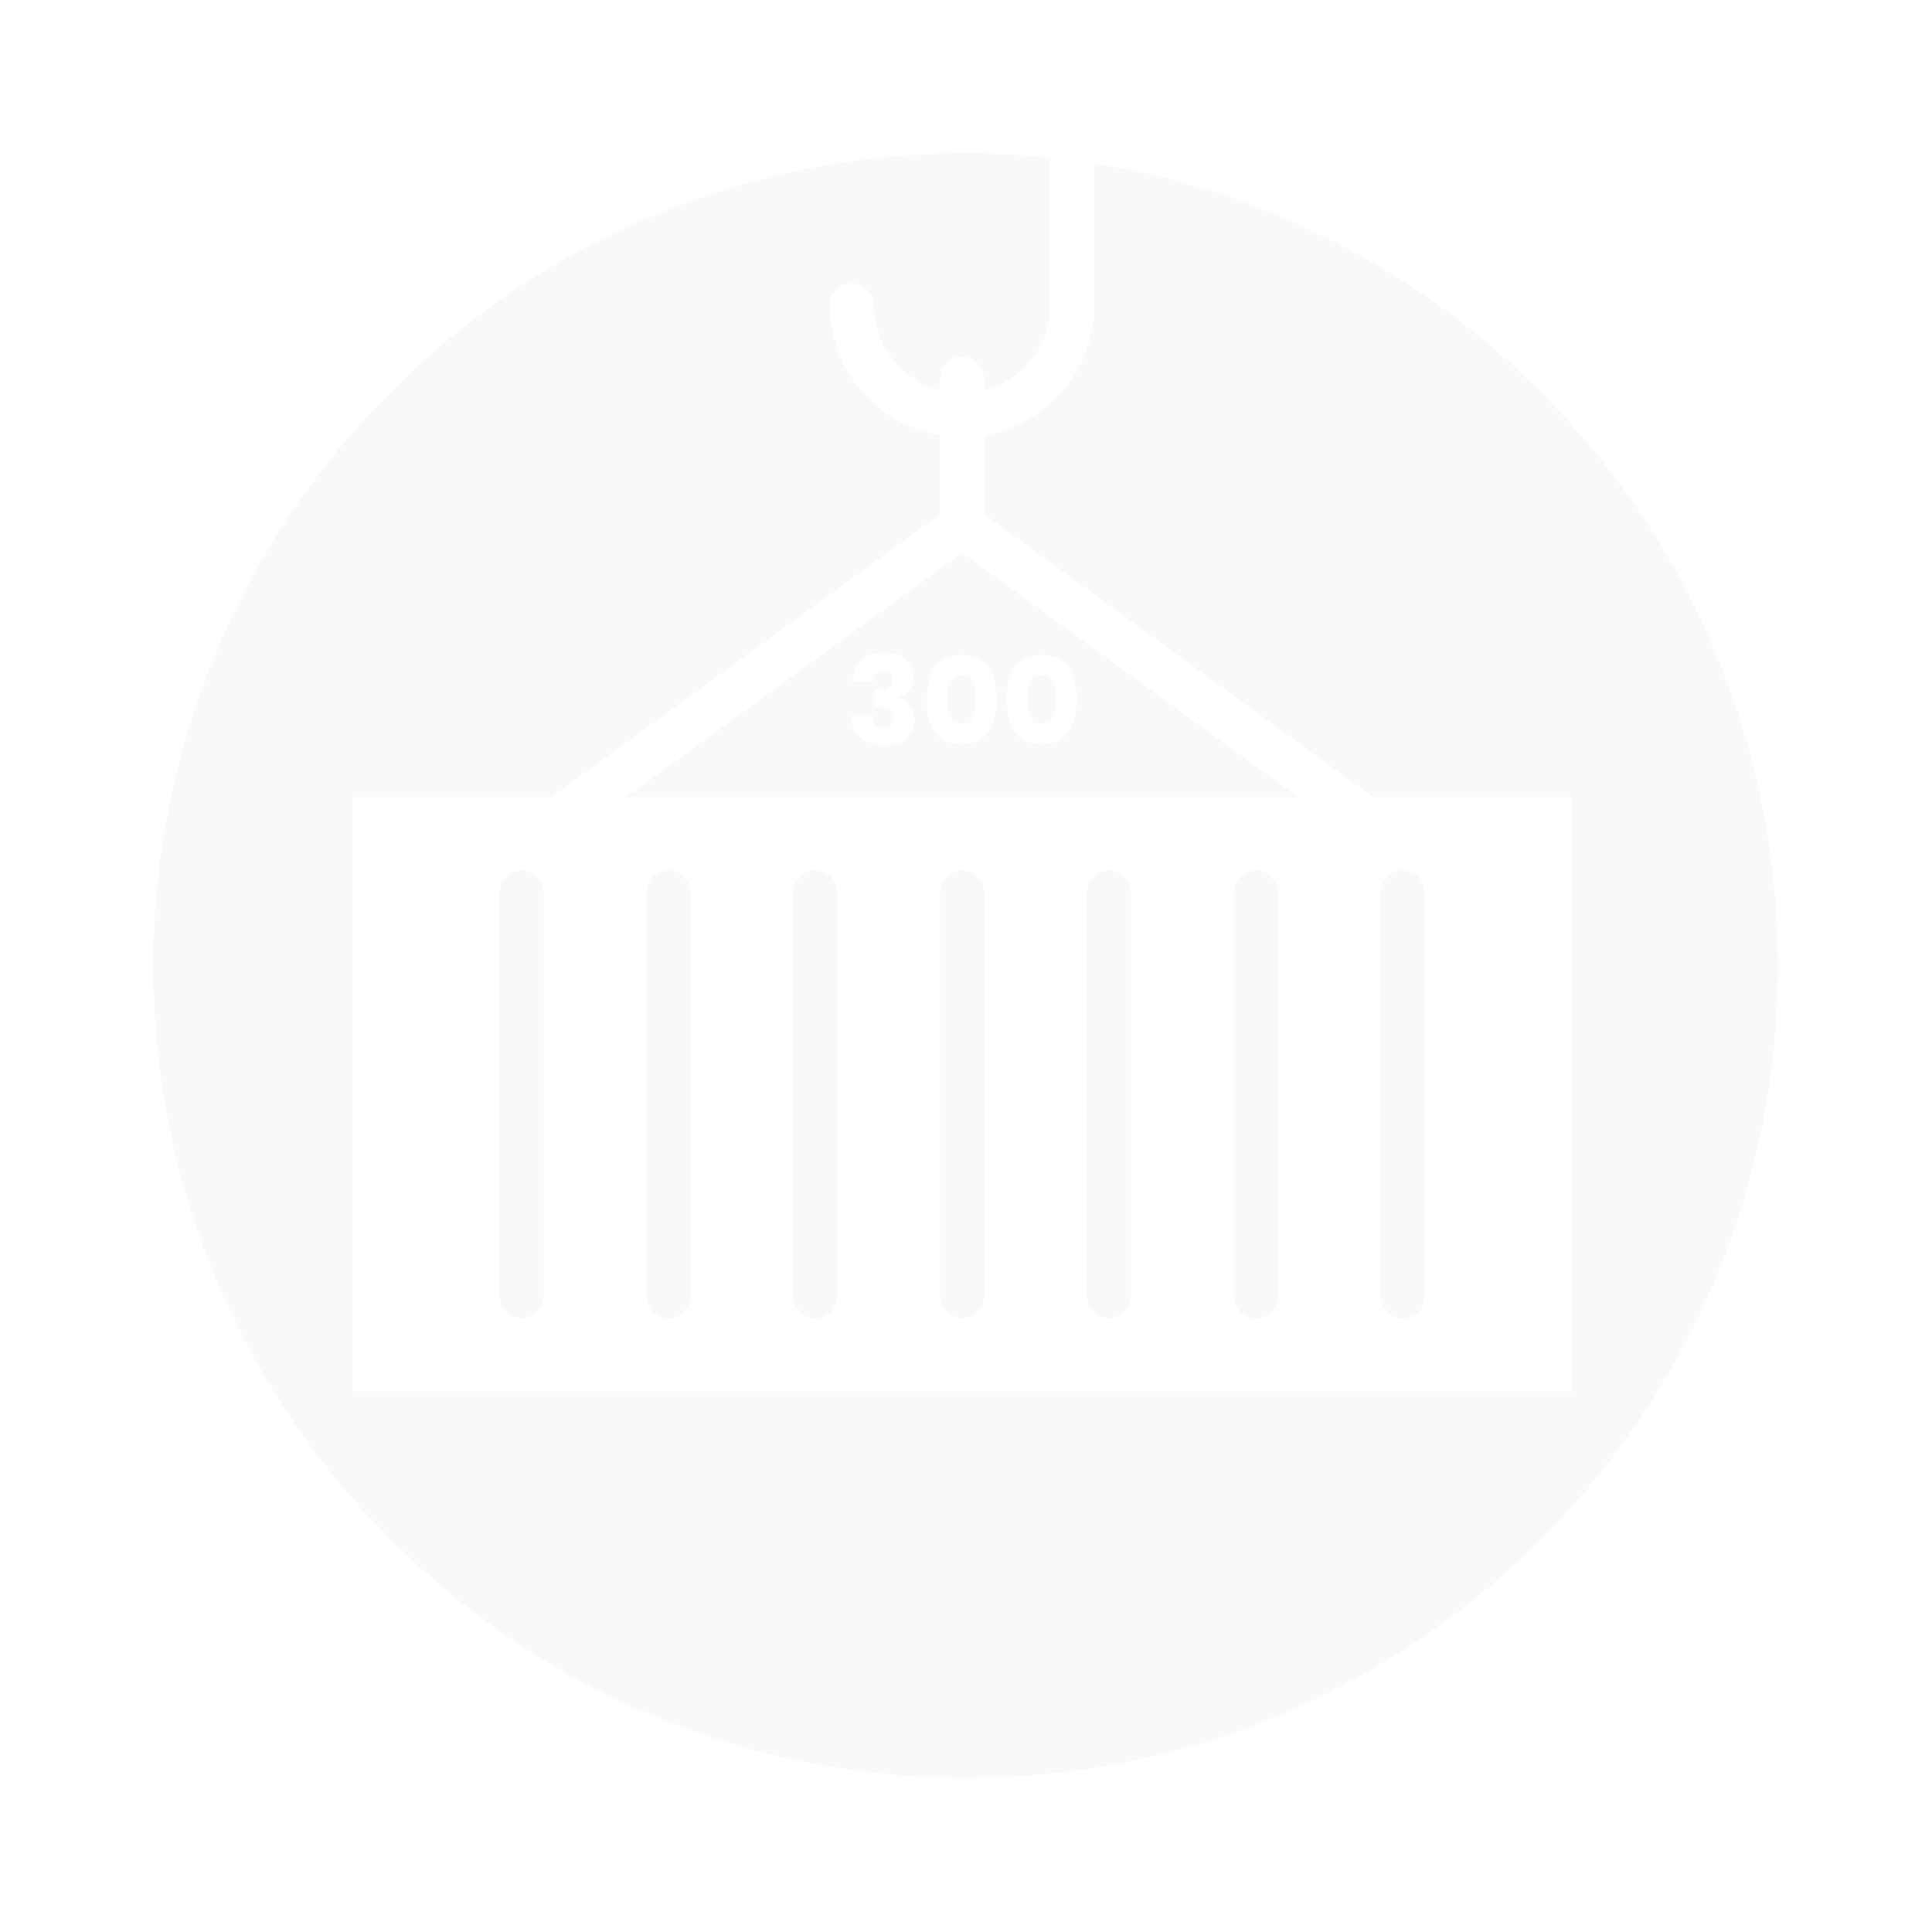 <svg width="252" height="252" viewBox="0 0 252 252" fill="none" xmlns="http://www.w3.org/2000/svg">
<g filter="url(#filter0_d)">
<path fill-rule="evenodd" clip-rule="evenodd" d="M179.114 103.963L128.373 67.072V56.785C136.515 55.412 142.741 48.332 142.741 39.81V21.322C193.28 29.367 231.908 73.15 231.908 125.954C231.908 184.471 184.471 231.908 125.954 231.908C67.437 231.908 20 184.471 20 125.954C20 67.437 67.437 20 125.954 20C129.682 20 133.365 20.193 136.994 20.568V39.81C136.994 45.153 133.324 49.642 128.373 50.923V49.385C128.373 47.798 127.088 46.513 125.5 46.513C123.912 46.513 122.627 47.798 122.627 49.385V50.923C117.678 49.642 114.006 45.153 114.006 39.81C114.006 38.223 112.721 36.938 111.133 36.938C109.544 36.938 108.259 38.223 108.259 39.81C108.259 48.332 114.485 55.412 122.627 56.785V67.072L71.886 103.963H46V181.521H205V103.963H179.114ZM125.5 72.086L169.346 103.963H81.654L125.5 72.086ZM70.904 169.073C70.904 170.659 69.618 171.946 68.03 171.946C66.442 171.946 65.157 170.659 65.157 169.073V116.411C65.157 114.825 66.442 113.538 68.03 113.538C69.618 113.538 70.904 114.825 70.904 116.411V169.073ZM90.06 169.073C90.06 170.659 88.775 171.946 87.187 171.946C85.599 171.946 84.313 170.659 84.313 169.073V116.411C84.313 114.825 85.599 113.538 87.187 113.538C88.775 113.538 90.06 114.825 90.06 116.411V169.073ZM109.217 169.073C109.217 170.659 107.931 171.946 106.343 171.946C104.755 171.946 103.47 170.659 103.47 169.073V116.411C103.47 114.825 104.755 113.538 106.343 113.538C107.931 113.538 109.217 114.825 109.217 116.411V169.073ZM128.373 169.073C128.373 170.659 127.088 171.946 125.5 171.946C123.912 171.946 122.627 170.659 122.627 169.073V116.411C122.627 114.825 123.912 113.538 125.5 113.538C127.088 113.538 128.373 114.825 128.373 116.411V169.073ZM147.53 169.073C147.53 170.659 146.243 171.946 144.657 171.946C143.07 171.946 141.783 170.659 141.783 169.073V116.411C141.783 114.825 143.07 113.538 144.657 113.538C146.243 113.538 147.53 114.825 147.53 116.411V169.073ZM166.687 169.073C166.687 170.659 165.399 171.946 163.813 171.946C162.227 171.946 160.94 170.659 160.94 169.073V116.411C160.94 114.825 162.227 113.538 163.813 113.538C165.399 113.538 166.687 114.825 166.687 116.411V169.073ZM185.843 169.073C185.843 170.659 184.556 171.946 182.97 171.946C181.384 171.946 180.096 170.659 180.096 169.073V116.411C180.096 114.825 181.384 113.538 182.97 113.538C184.556 113.538 185.843 114.825 185.843 116.411V169.073ZM117.328 85.539C116.755 85.257 116.068 85.117 115.267 85.117C114.002 85.117 113.017 85.441 112.314 86.09C111.611 86.74 111.232 87.67 111.178 88.882H113.888C113.921 88.438 114.05 88.086 114.278 87.827C114.505 87.556 114.813 87.421 115.202 87.421C115.559 87.421 115.841 87.529 116.046 87.746C116.263 87.951 116.371 88.249 116.371 88.638C116.371 89.536 115.76 89.974 114.537 89.953H114.034V92.208H114.553C115.916 92.208 116.598 92.679 116.598 93.62C116.598 93.999 116.479 94.307 116.241 94.545C116.014 94.783 115.7 94.902 115.3 94.902C114.802 94.902 114.424 94.756 114.164 94.464C113.904 94.172 113.764 93.771 113.742 93.263H111.032C111.097 94.594 111.514 95.583 112.282 96.232C113.06 96.882 114.11 97.206 115.43 97.206C116.241 97.206 116.933 97.065 117.507 96.784C118.091 96.492 118.534 96.092 118.837 95.583C119.14 95.064 119.292 94.475 119.292 93.815C119.292 92.441 118.551 91.516 117.069 91.04V90.959C117.642 90.84 118.118 90.553 118.497 90.099C118.886 89.644 119.081 89.044 119.081 88.297C119.081 87.692 118.929 87.151 118.626 86.675C118.334 86.188 117.902 85.809 117.328 85.539ZM121.961 95.502C121.236 94.453 120.873 93.03 120.873 91.234C120.873 89.45 121.236 88.038 121.961 86.999C122.685 85.95 123.843 85.425 125.433 85.425C127.013 85.425 128.165 85.95 128.89 86.999C129.625 88.038 129.993 89.45 129.993 91.234C129.993 93.03 129.625 94.453 128.89 95.502C128.165 96.552 127.013 97.076 125.433 97.076C123.843 97.076 122.685 96.552 121.961 95.502ZM126.861 93.62C127.11 93.057 127.234 92.262 127.234 91.234C127.234 90.207 127.11 89.422 126.861 88.882C126.623 88.33 126.147 88.054 125.433 88.054C124.708 88.054 124.222 88.33 123.973 88.882C123.724 89.433 123.6 90.218 123.6 91.234C123.6 92.262 123.724 93.057 123.973 93.62C124.222 94.172 124.708 94.447 125.433 94.447C126.147 94.447 126.623 94.172 126.861 93.62ZM132.404 95.502C131.679 94.453 131.316 93.03 131.316 91.234C131.316 89.45 131.679 88.038 132.404 86.999C133.128 85.95 134.286 85.425 135.876 85.425C137.456 85.425 138.608 85.95 139.333 86.999C140.068 88.038 140.436 89.45 140.436 91.234C140.436 93.03 140.068 94.453 139.333 95.502C138.608 96.552 137.456 97.076 135.876 97.076C134.286 97.076 133.128 96.552 132.404 95.502ZM137.304 93.62C137.553 93.057 137.678 92.262 137.678 91.234C137.678 90.207 137.553 89.422 137.304 88.882C137.066 88.33 136.59 88.054 135.876 88.054C135.151 88.054 134.665 88.33 134.416 88.882C134.167 89.433 134.043 90.218 134.043 91.234C134.043 92.262 134.167 93.057 134.416 93.62C134.665 94.172 135.151 94.447 135.876 94.447C136.59 94.447 137.066 94.172 137.304 93.62Z" fill="#F9F9F9"/>
</g>
<defs>
<filter id="filter0_d" x="0" y="0" width="251.908" height="251.908" filterUnits="userSpaceOnUse" color-interpolation-filters="sRGB">
<feFlood flood-opacity="0" result="BackgroundImageFix"/>
<feColorMatrix in="SourceAlpha" type="matrix" values="0 0 0 0 0 0 0 0 0 0 0 0 0 0 0 0 0 0 127 0"/>
<feOffset/>
<feGaussianBlur stdDeviation="10"/>
<feColorMatrix type="matrix" values="0 0 0 0 0.694 0 0 0 0 0.867 0 0 0 0 0.965 0 0 0 0.3 0"/>
<feBlend mode="normal" in2="BackgroundImageFix" result="effect1_dropShadow"/>
<feBlend mode="normal" in="SourceGraphic" in2="effect1_dropShadow" result="shape"/>
</filter>
</defs>
</svg>

